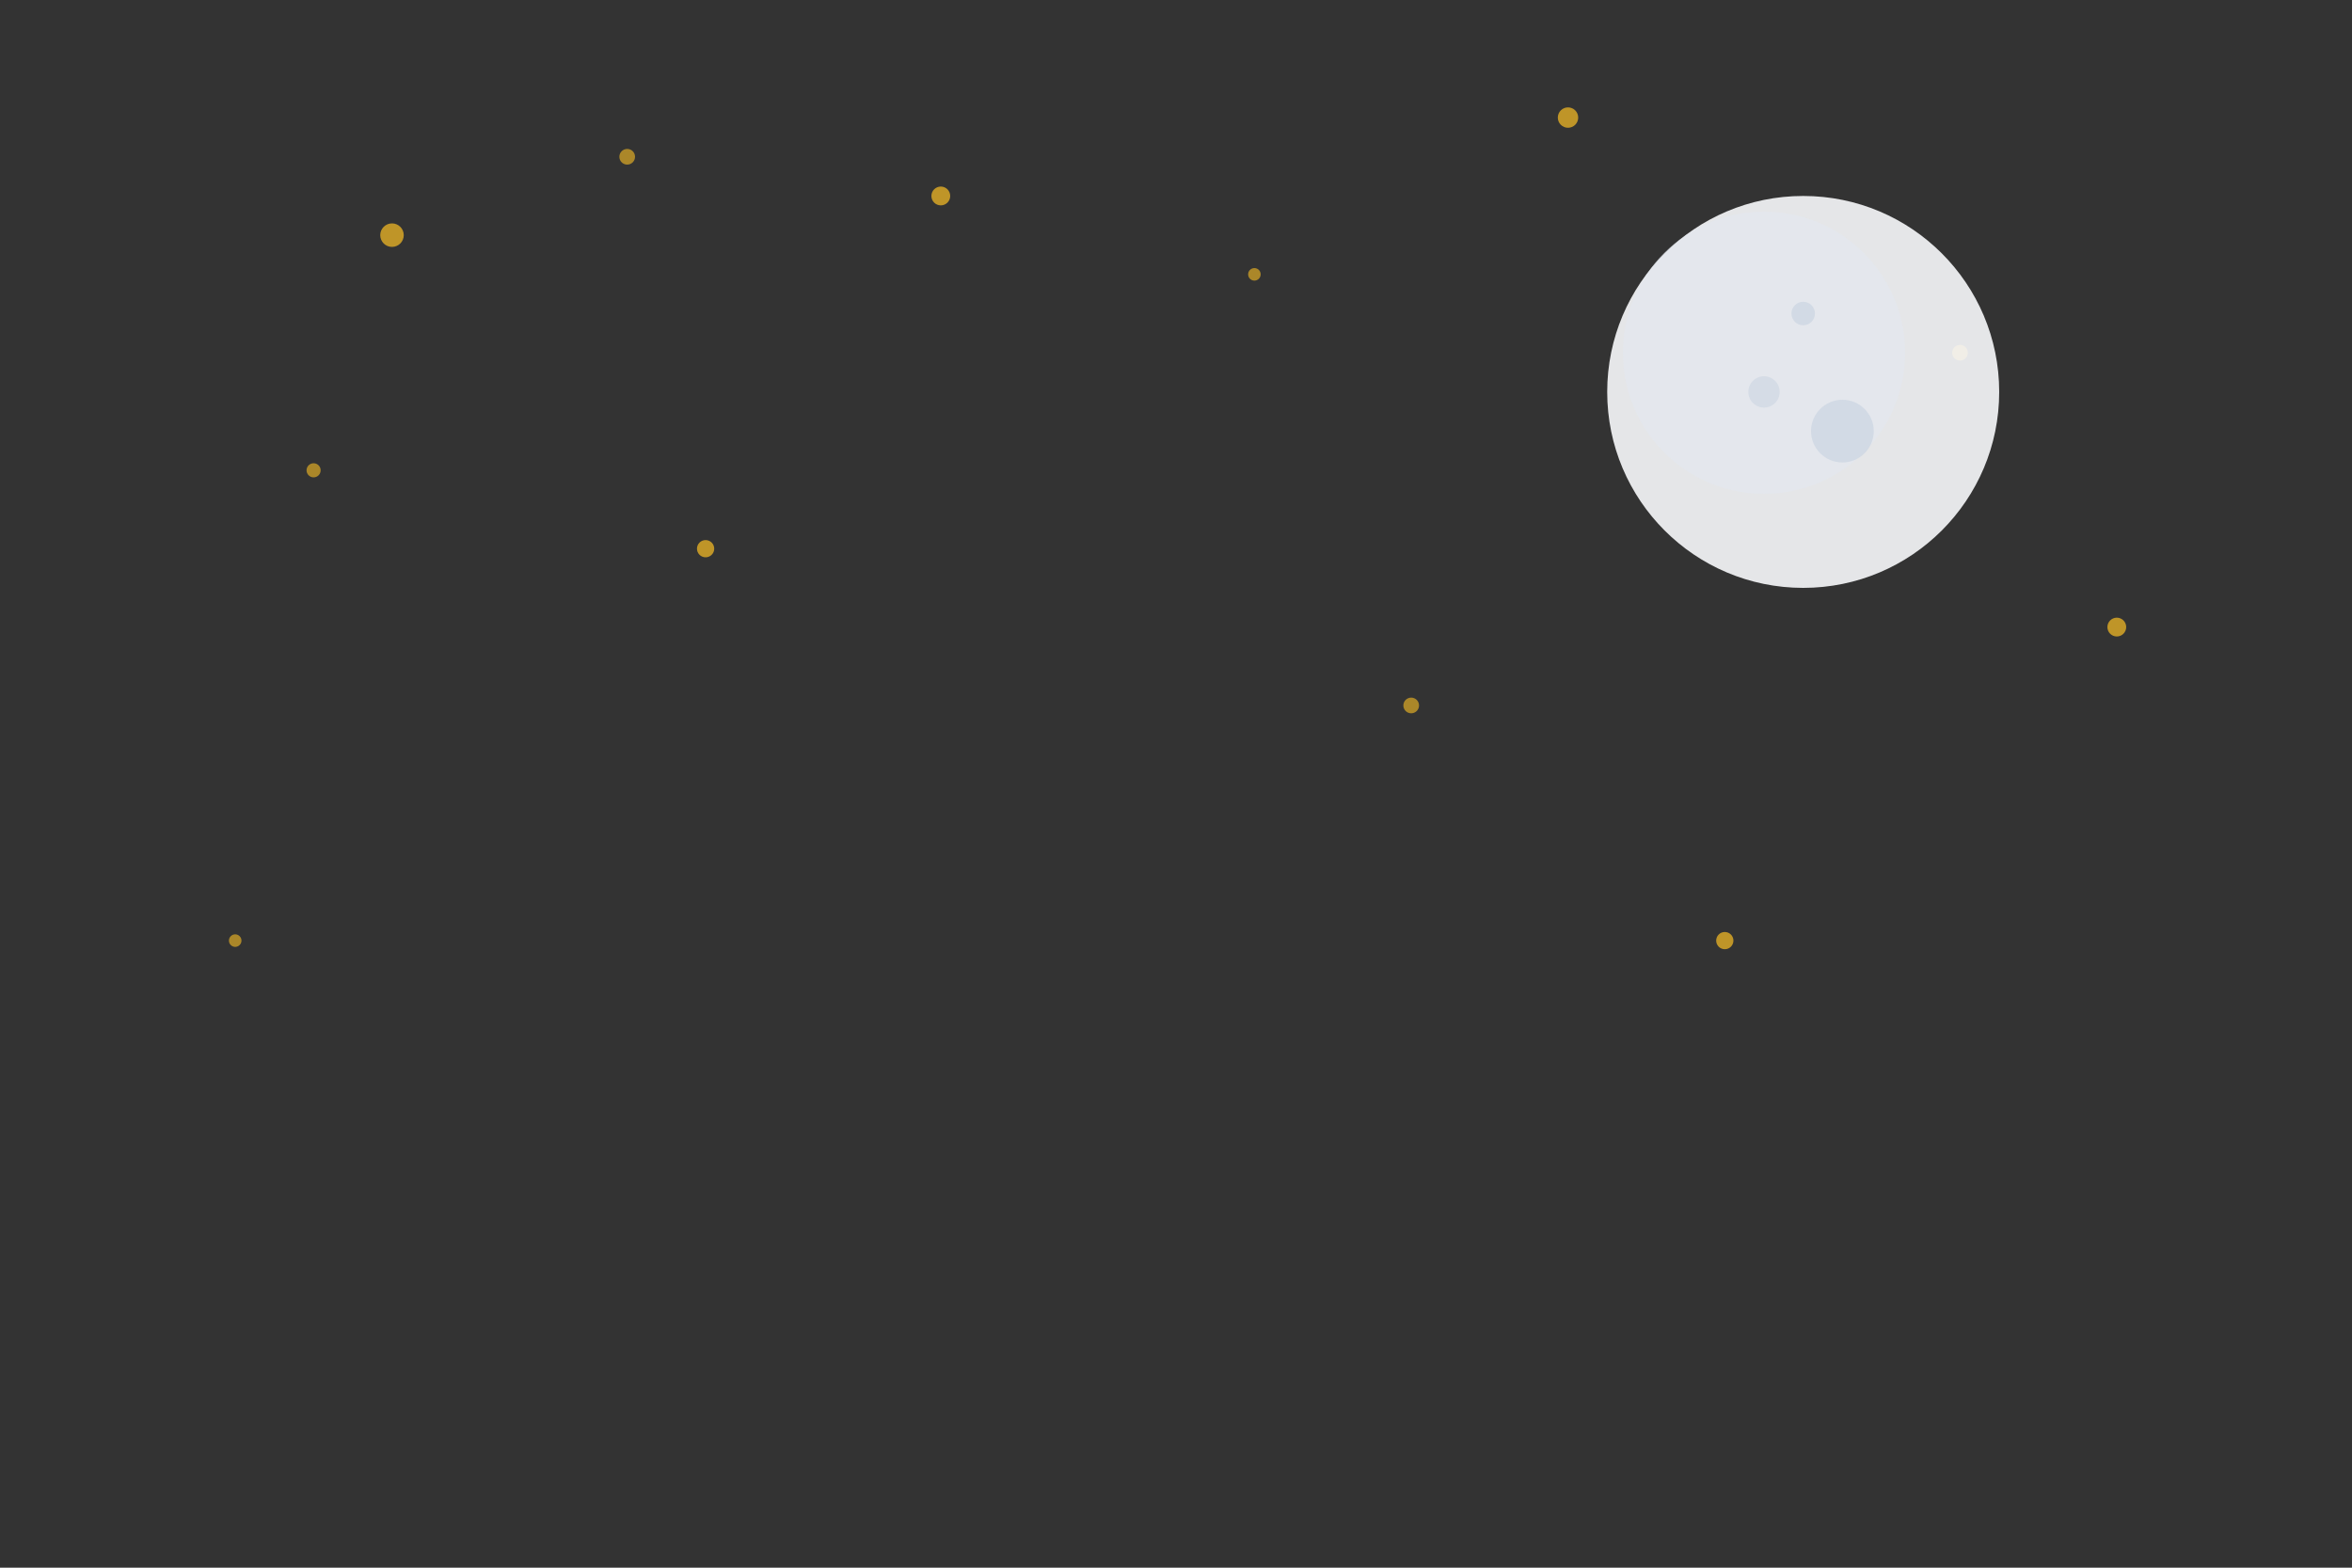 <?xml version="1.0" encoding="UTF-8"?>
<svg xmlns="http://www.w3.org/2000/svg" width="300" height="200" viewBox="0 0 300 200">
  <rect x="0" y="0" width="300" height="200" fill="#333333" stroke="none"/>
  <!-- Stars -->
  <circle cx="50" cy="30" r="1.5" fill="#fbbf24" opacity="0.7" />
  <circle cx="80" cy="20" r="1" fill="#fbbf24" opacity="0.6" />
  <circle cx="120" cy="25" r="1.2" fill="#fbbf24" opacity="0.7" />
  <circle cx="160" cy="35" r="0.8" fill="#fbbf24" opacity="0.6" />
  <circle cx="200" cy="15" r="1.3" fill="#fbbf24" opacity="0.7" />
  <circle cx="40" cy="60" r="0.9" fill="#fbbf24" opacity="0.6" />
  <circle cx="90" cy="70" r="1.1" fill="#fbbf24" opacity="0.7" />
  <circle cx="250" cy="45" r="1" fill="#fbbf24" opacity="0.6" />
  <circle cx="270" cy="80" r="1.2" fill="#fbbf24" opacity="0.7" />
  <circle cx="30" cy="120" r="0.8" fill="#fbbf24" opacity="0.6" />
  <circle cx="180" cy="90" r="1" fill="#fbbf24" opacity="0.6" />
  <circle cx="220" cy="120" r="1.1" fill="#fbbf24" opacity="0.7" />
  
  <!-- Moon -->
  <circle cx="230" cy="50" r="25" fill="#f8fafc" opacity="0.9" />
  <!-- Moon craters/shadows -->
  <circle cx="225" cy="45" r="18" fill="#e2e8f0" opacity="0.6" />
  <circle cx="235" cy="55" r="4" fill="#cbd5e1" opacity="0.7" />
  <circle cx="225" cy="50" r="2" fill="#cbd5e1" opacity="0.6" />
  <circle cx="230" cy="40" r="1.5" fill="#cbd5e1" opacity="0.7" />
</svg>